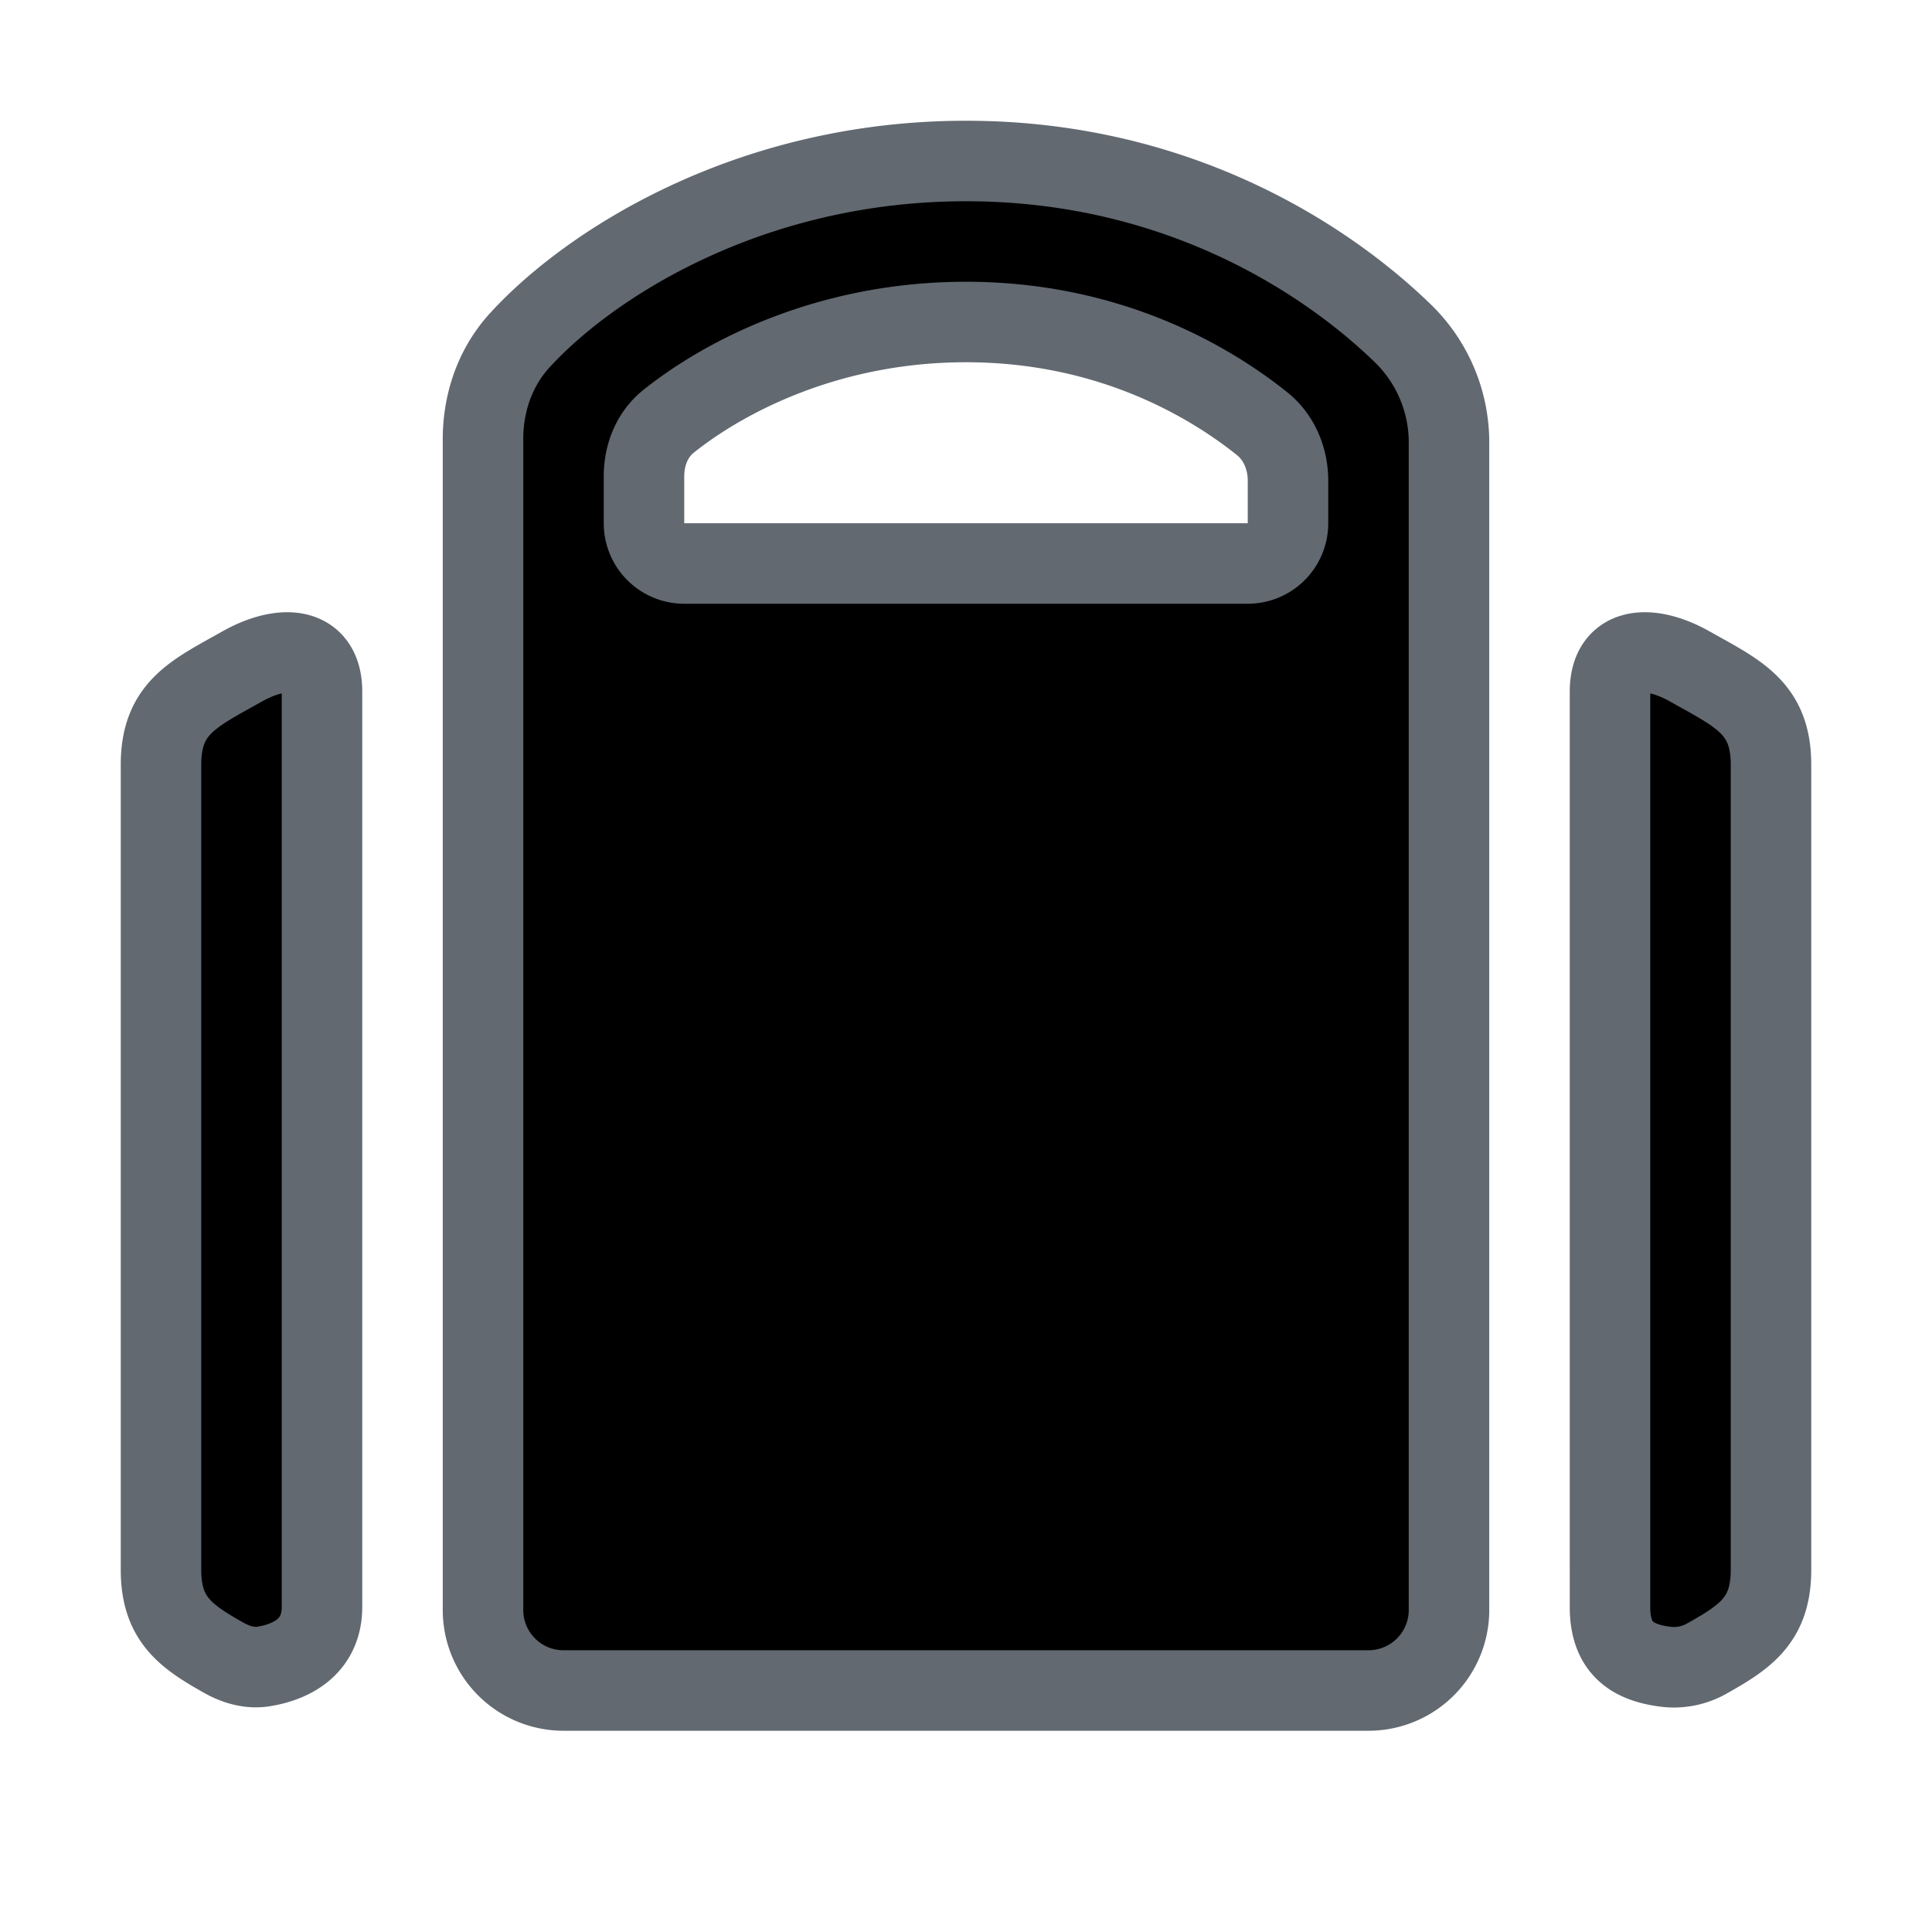 <svg xmlns="http://www.w3.org/2000/svg" viewBox="0 0 24 24"><path stroke="#626971" d="M12 2C9.297 2 7.312 3.29 6.457 4.227 6.111 4.606 6 5.07 6 5.455V20a1 1 0 0 0 1 1h10a1 1 0 0 0 1-1V5.515a1.89 1.89 0 0 0-.555-1.356C16.547 3.279 14.693 2 12 2ZM8.5 7a.5.5 0 0 1-.5-.5v-.583c0-.264.1-.52.306-.684C9.003 4.676 10.296 4 12 4c1.7 0 2.944.676 3.677 1.262.214.171.323.436.323.71V6.5a.5.5 0 0 1-.5.5h-7Z" clip-rule="evenodd"/><path stroke="#626971" d="M22 19.5c0 .614-.305.826-.781 1.094a.833.833 0 0 1-.491.115c-.484-.05-.728-.262-.728-.748V8.592c0-.566.496-.592.99-.314.605.34 1.01.514 1.01 1.222v10ZM2 19.5c0 .614.305.826.781 1.094.15.084.32.135.49.108.392-.062.729-.276.729-.741V8.592c0-.566-.496-.592-.99-.314C2.405 8.618 2 8.792 2 9.5v10Z"/></svg>